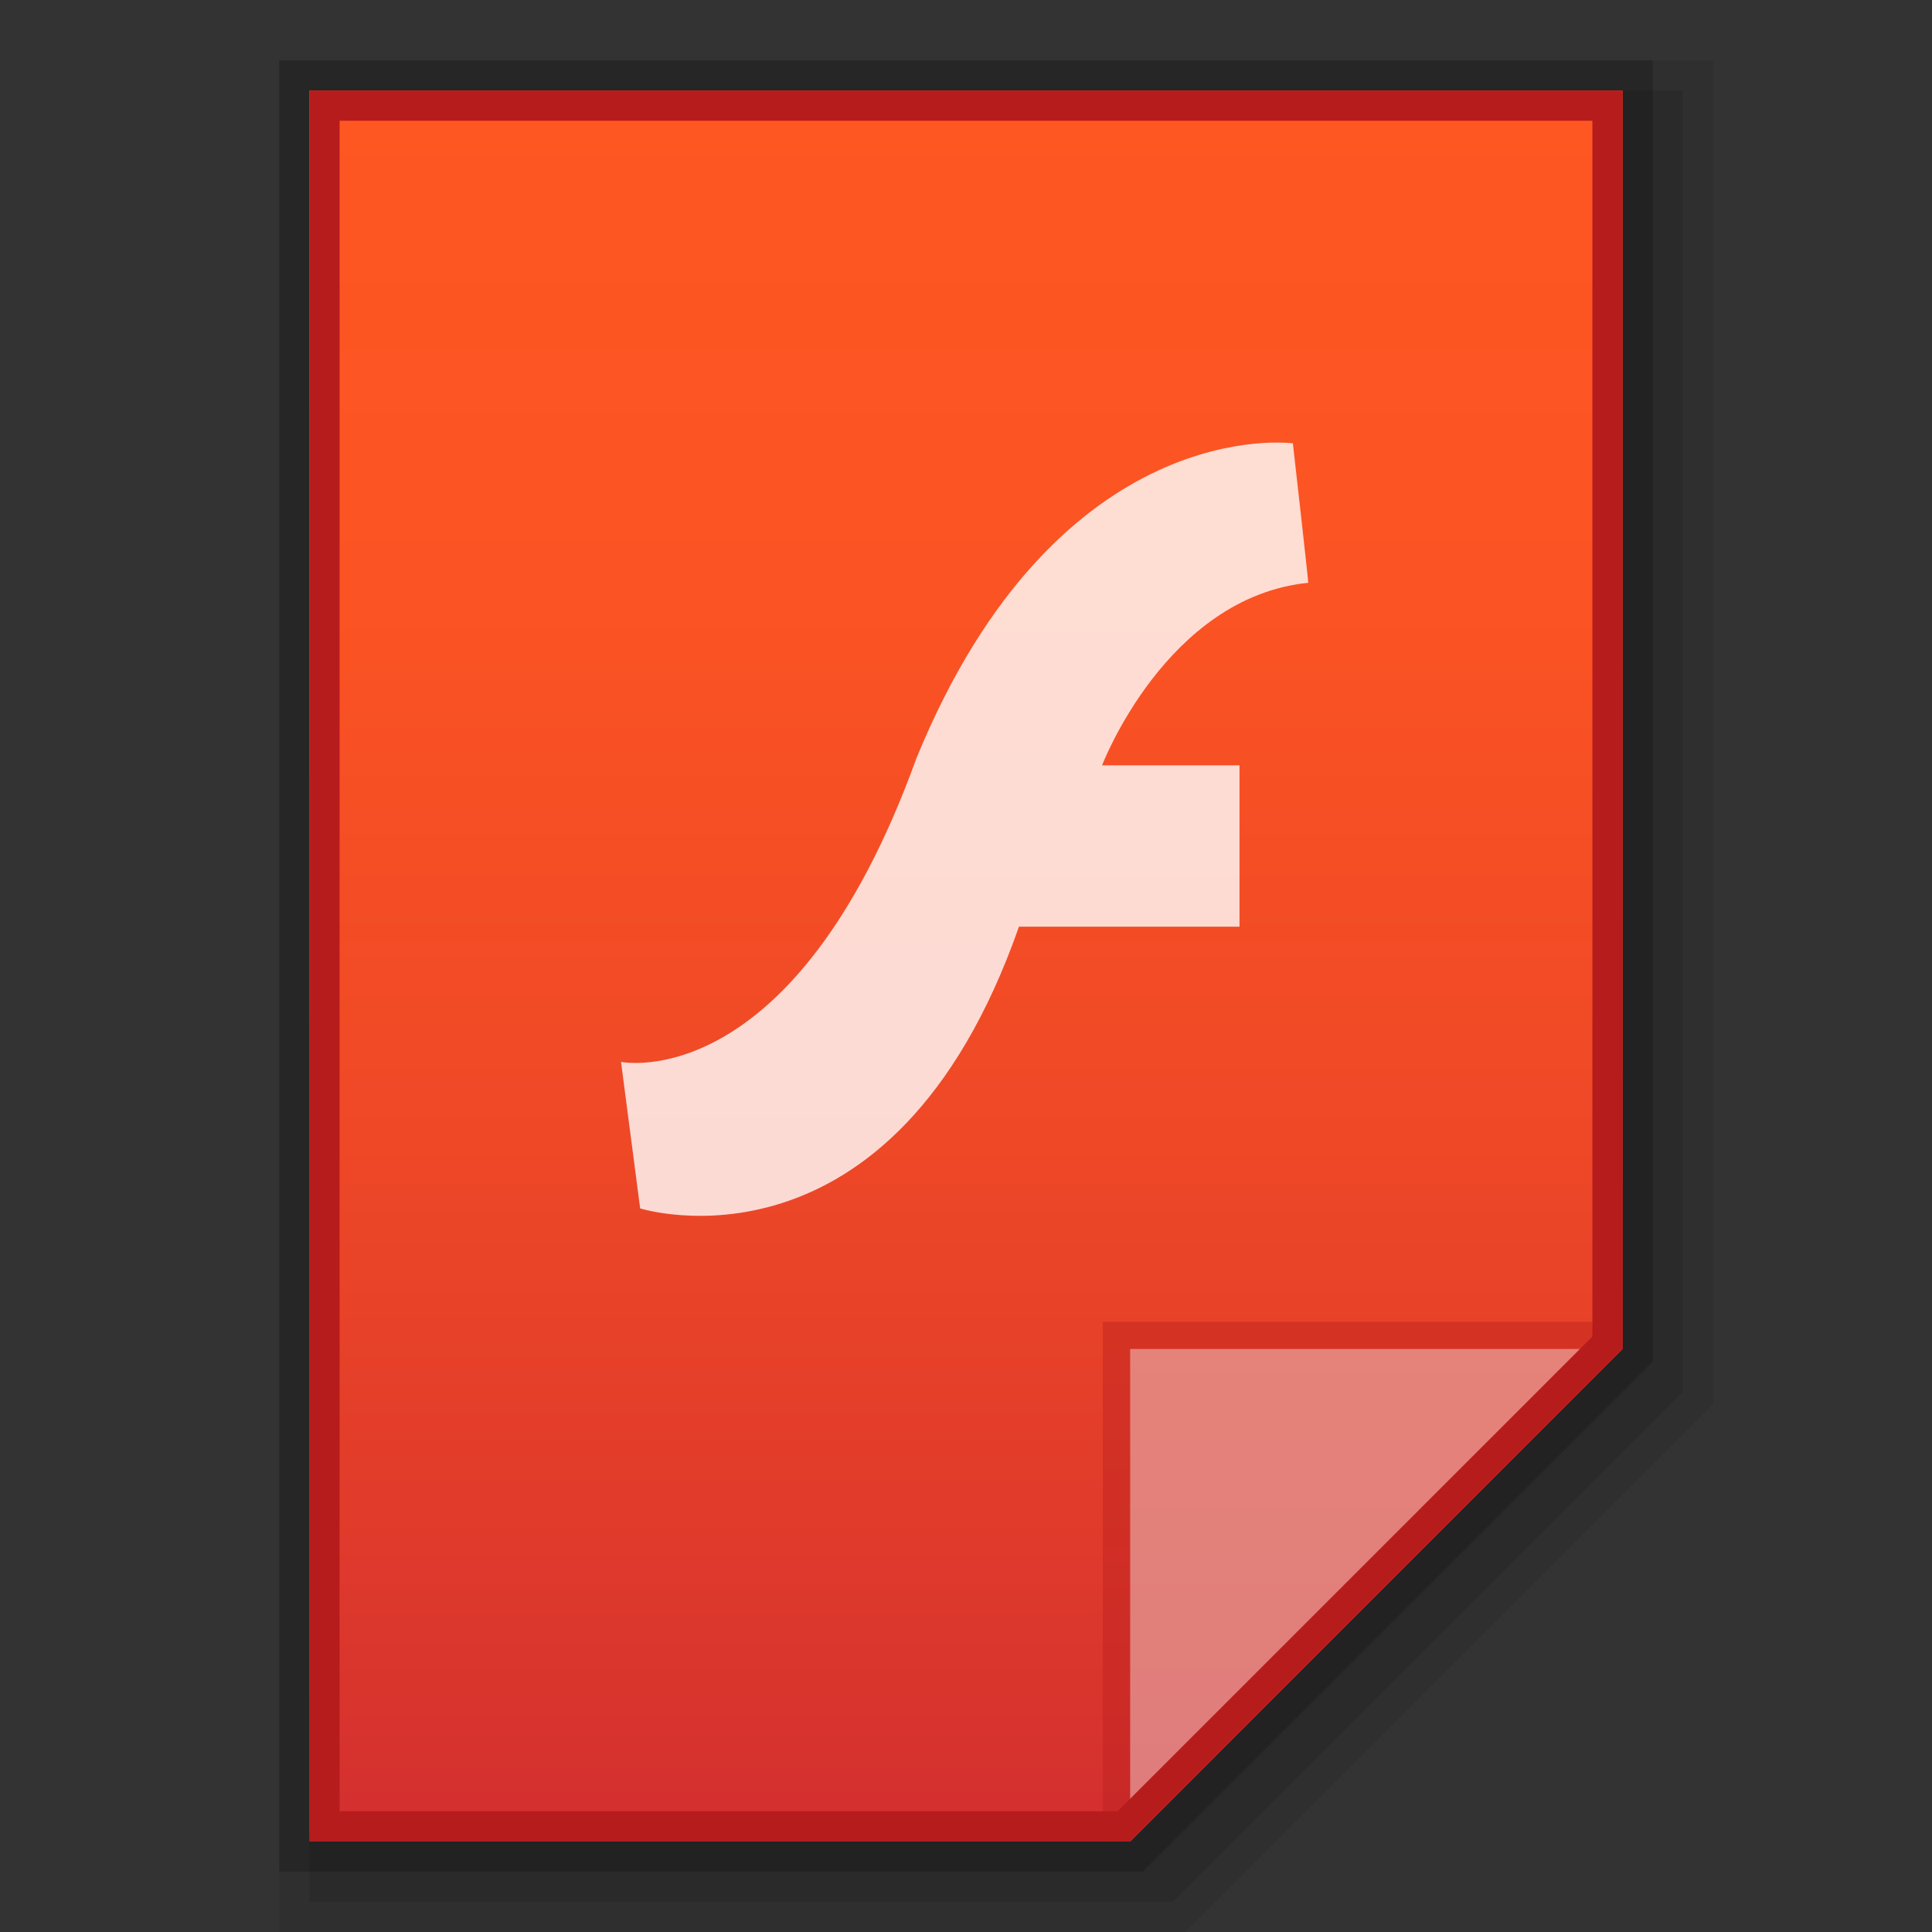 <?xml version="1.0" encoding="utf-8"?>
<!-- Generator: Adobe Illustrator 16.0.0, SVG Export Plug-In . SVG Version: 6.00 Build 0)  -->
<!DOCTYPE svg PUBLIC "-//W3C//DTD SVG 1.1//EN" "http://www.w3.org/Graphics/SVG/1.1/DTD/svg11.dtd">
<svg version="1.1" id="图层_1" xmlns="http://www.w3.org/2000/svg" xmlns:xlink="http://www.w3.org/1999/xlink" x="0px" y="0px"
	 width="32px" height="32px" viewBox="0 0 32 32" enable-background="new 0 0 32 32" xml:space="preserve">
<rect x="0" y="0" width="32" height="32" fill="#333333" stroke="none"/>
<g id="surface1">
	<polygon opacity="0.08" enable-background="new    " points="4.625,32 4.625,1 28.375,1 28.375,23.258 19.633,32 	"/>
	<polygon opacity="0.1" enable-background="new    " points="5.125,31.5 5.125,1.5 27.875,1.5 27.875,23.051 19.426,31.5 	"/>
	<polygon opacity="0.2" enable-background="new    " points="4.625,31 4.625,1 27.375,1 27.375,22.551 18.926,31 	"/>
	
		<linearGradient id="SVGID_1_" gradientUnits="userSpaceOnUse" x1="182.4" y1="1584.461" x2="182.4" y2="1555.461" gradientTransform="matrix(1 0 0 1 -166.4 -1553.961)">
		<stop  offset="0" style="stop-color:#512DA8"/>
		<stop  offset="0.008" style="stop-color:#D32F2F"/>
		<stop  offset="0.09" style="stop-color:#DA352D"/>
		<stop  offset="0.399" style="stop-color:#EE4827"/>
		<stop  offset="0.705" style="stop-color:#FB5323"/>
		<stop  offset="1" style="stop-color:#FF5722"/>
	</linearGradient>
	<path fill="url(#SVGID_1_)" d="M18.719,30.5l8.156-8.156V1.5H5.125v29H18.719z"/>
	<polygon fill="#B71C1C" fill-opacity="0.392" points="18.266,21.891 18.266,30.5 18.719,30.5 26.875,22.344 26.875,21.891 	"/>
	<path fill="#FFFFFF" fill-opacity="0.392" d="M18.719,22.344h8.149L18.719,30.5V22.344z"/>
	<path opacity="0.8" fill="#FFFFFF" d="M10.286,17.588l0.317,2.427c0,0,4.177,1.318,6.274-4.666h3.653v-2.673h-2.276
		c0,0,1.062-2.786,3.415-3.023c0-0.059-0.255-2.31-0.255-2.31s-3.877-0.534-6.234,5.213C13.146,18.181,10.286,17.588,10.286,17.588z
		"/>
	<g>
		<path fill="#B71C1C" d="M26.375,2v20.137L18.512,30h-6.137h-6.75V2H26.375 M26.875,1.5H5.125v29h7.25h6.344l8.156-8.156V1.5
			L26.875,1.5z"/>
	</g>
</g>
</svg>

